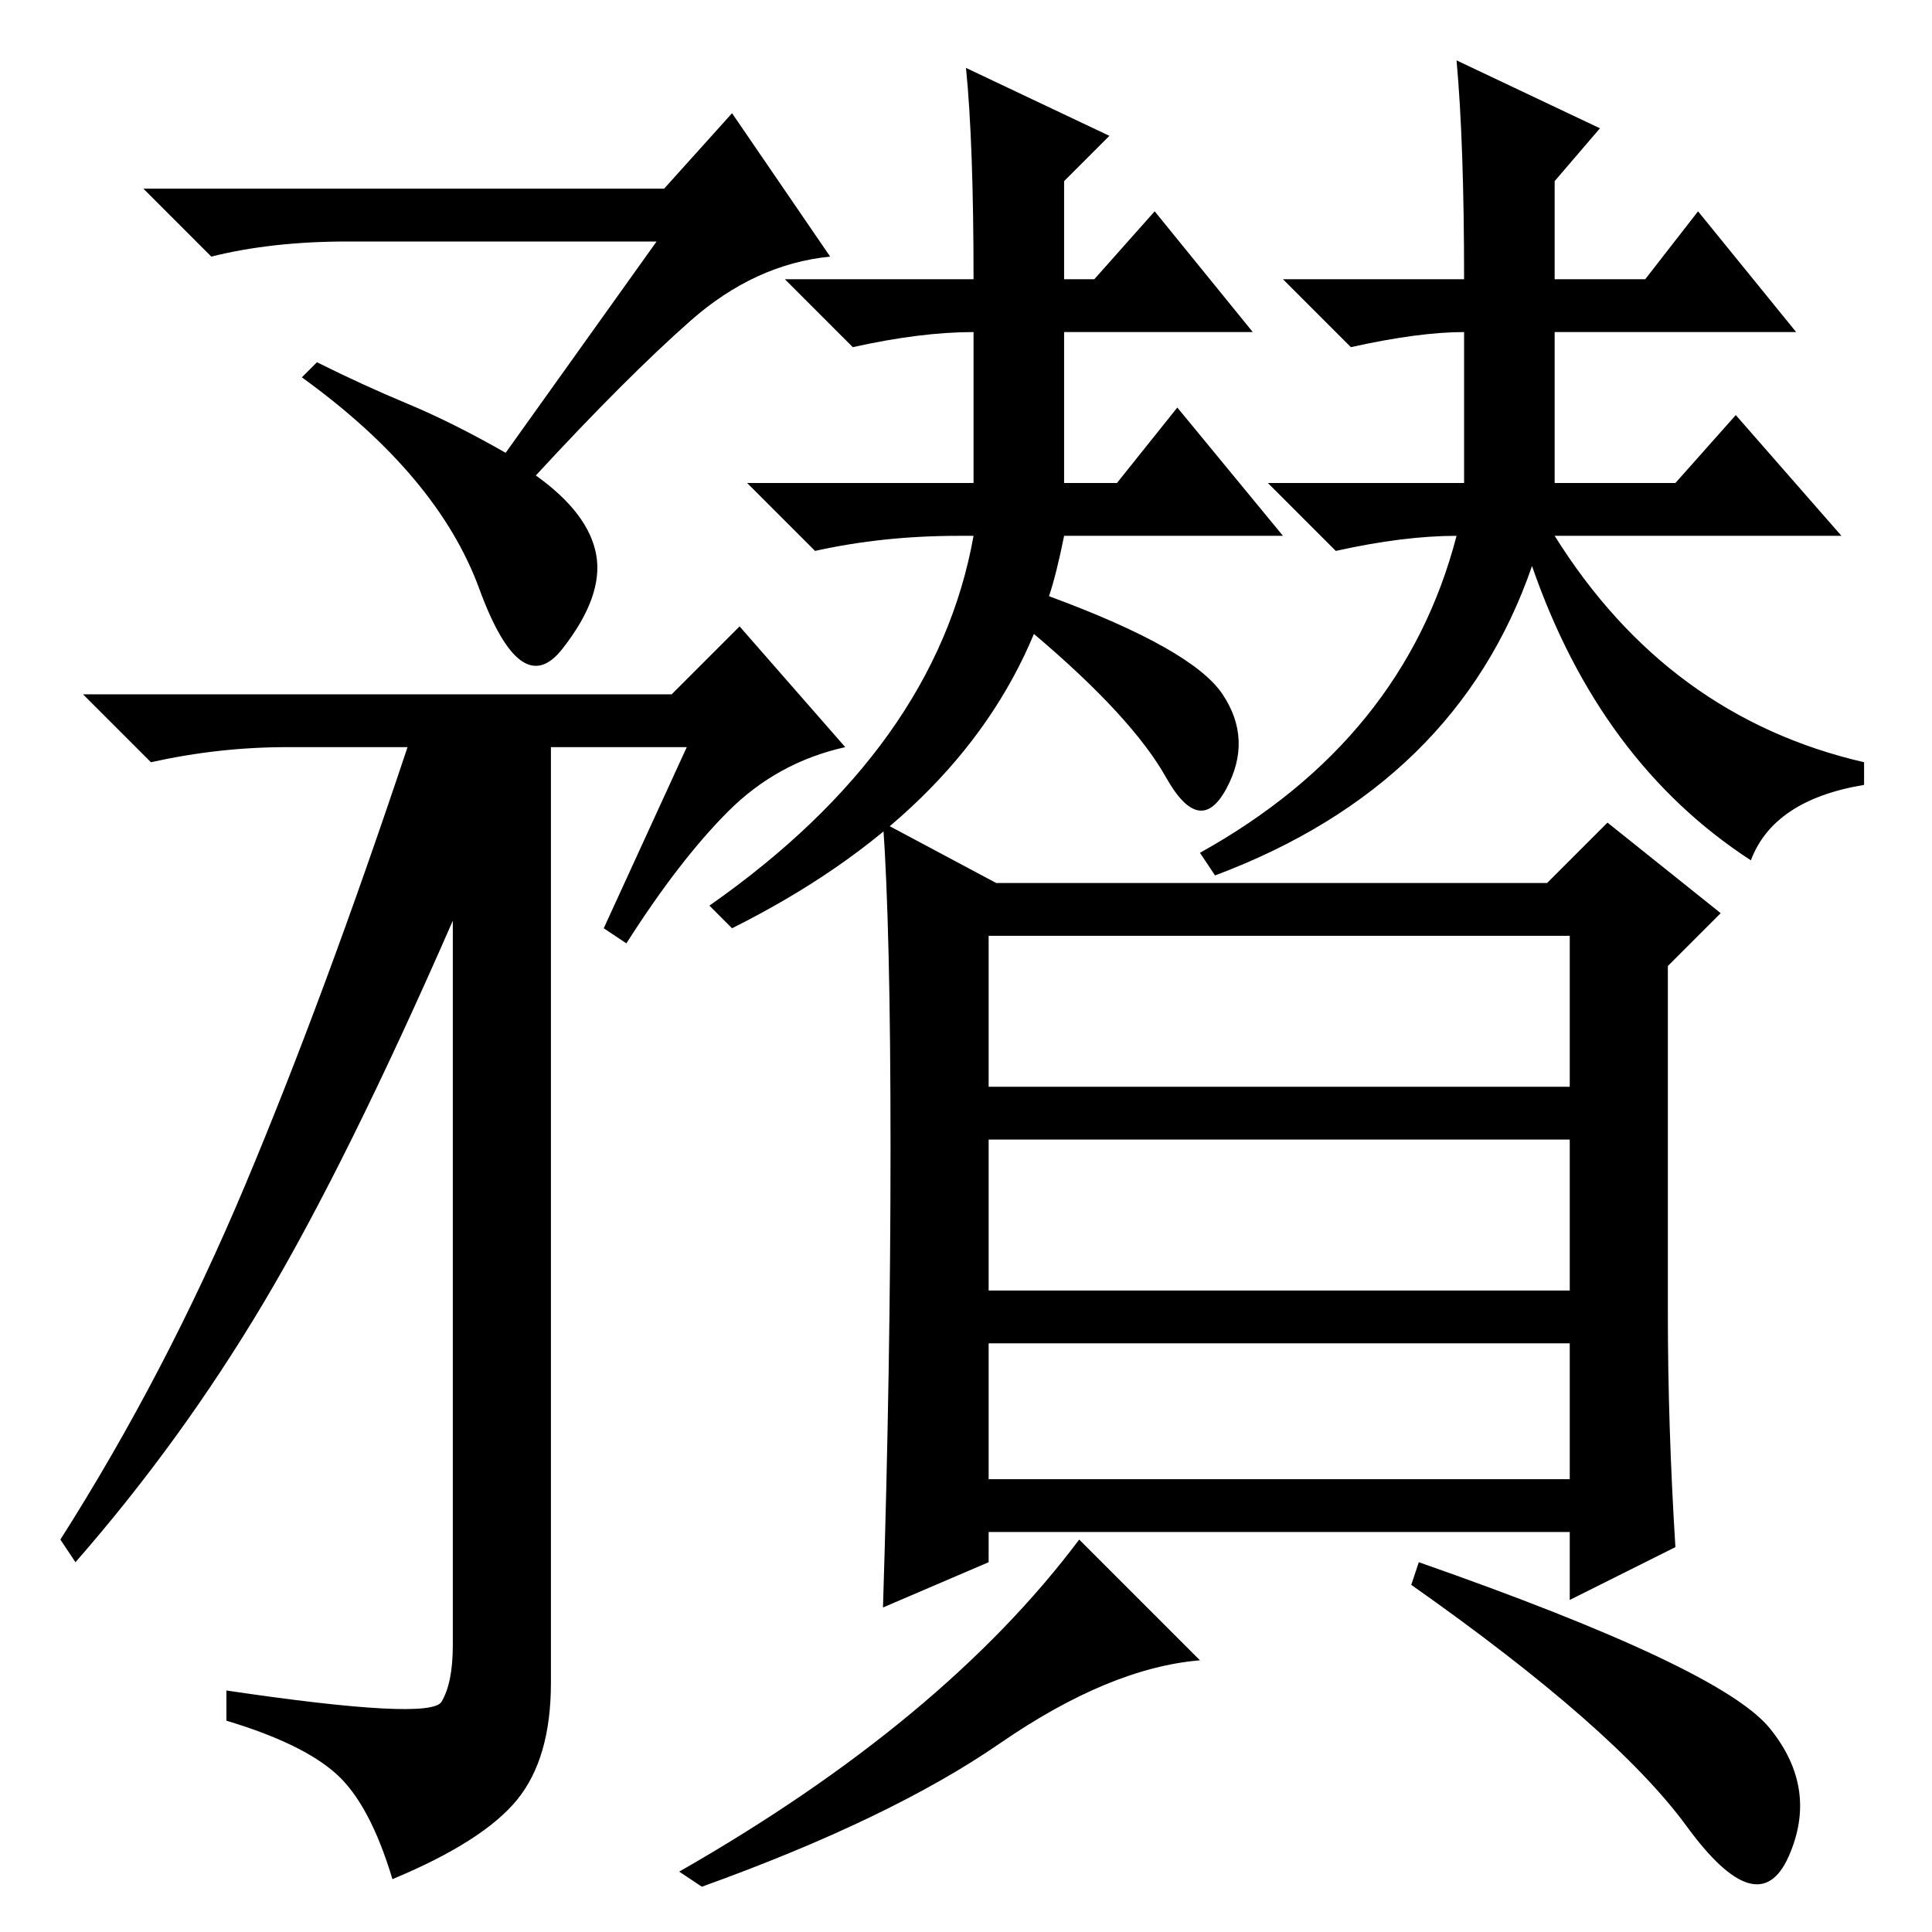 <?xml version="1.0" standalone="no"?>
<!DOCTYPE svg PUBLIC "-//W3C//DTD SVG 1.1//EN" "http://www.w3.org/Graphics/SVG/1.1/DTD/svg11.dtd" >
<svg xmlns="http://www.w3.org/2000/svg" xmlns:xlink="http://www.w3.org/1999/xlink" version="1.1" viewBox="0 -36 256 256">
  <g transform="matrix(1 0 0 -1 0 220)">
   <path fill="currentColor"
d="M87 224h-41q-10 0 -18 -2l-9 9h69l9 10l13 -19q-10 -1 -18.5 -8.5t-20.5 -20.5q7 -5 8 -10.5t-4.5 -12.5t-11 8t-23.5 28l2 2q6 -3 12 -5.5t13 -6.5zM91 157h-18v-124q0 -10 -4.5 -15.5t-16.5 -10.5q-3 10 -7.5 14t-14.5 7v4q27 -4 28.5 -1.5t1.5 7.5v96
q-14 -32 -25 -50.5t-25 -34.5l-2 3q14 22 24.5 47t21.5 58h-16q-9 0 -18 -2l-9 9h78l9 9l14 -16q-9 -2 -15.5 -8.5t-13.5 -17.5l-3 2zM206 185q15 -24 41 -30v-3q-12 -2 -15 -10q-20 13 -29 39q-10 -29 -42 -41l-2 3q27 15 34 42q-7 0 -16 -2l-9 9h26v20q-6 0 -15 -2l-9 9
h24q0 18 -1 29l19 -9l-6 -7v-13h12l7 9l13 -16h-32v-20h16l8 9l14 -16h-38zM139 177q19 -7 23 -13t0.5 -12.5t-8 1.5t-17.5 19q-10 -24 -40 -39l-3 3q30 21 35 49h-2q-10 0 -19 -2l-9 9h30v20q-7 0 -16 -2l-9 9h25q0 18 -1 28l19 -9l-6 -6v-13h4l8 9l13 -16h-25v-20h7l8 10
l14 -17h-29q-1 -5 -2 -8zM132 139h73l8 8l15 -12l-7 -7v-46q0 -15 1 -31l-14 -7v9h-77v-4l-14 -6q1 32 1 61t-1 43zM208 132h-77v-20h77v20zM208 105h-77v-20h77v20zM208 78h-77v-18h77v18zM234.5 27q6.5 -8 2.5 -17t-13.5 4t-36.5 32l1 3q40 -14 46.5 -22zM132.5 25
q-14.5 -10 -39.5 -19l-3 2q35 20 53 44l16 -16q-12 -1 -26.5 -11z" />
  </g>

</svg>
